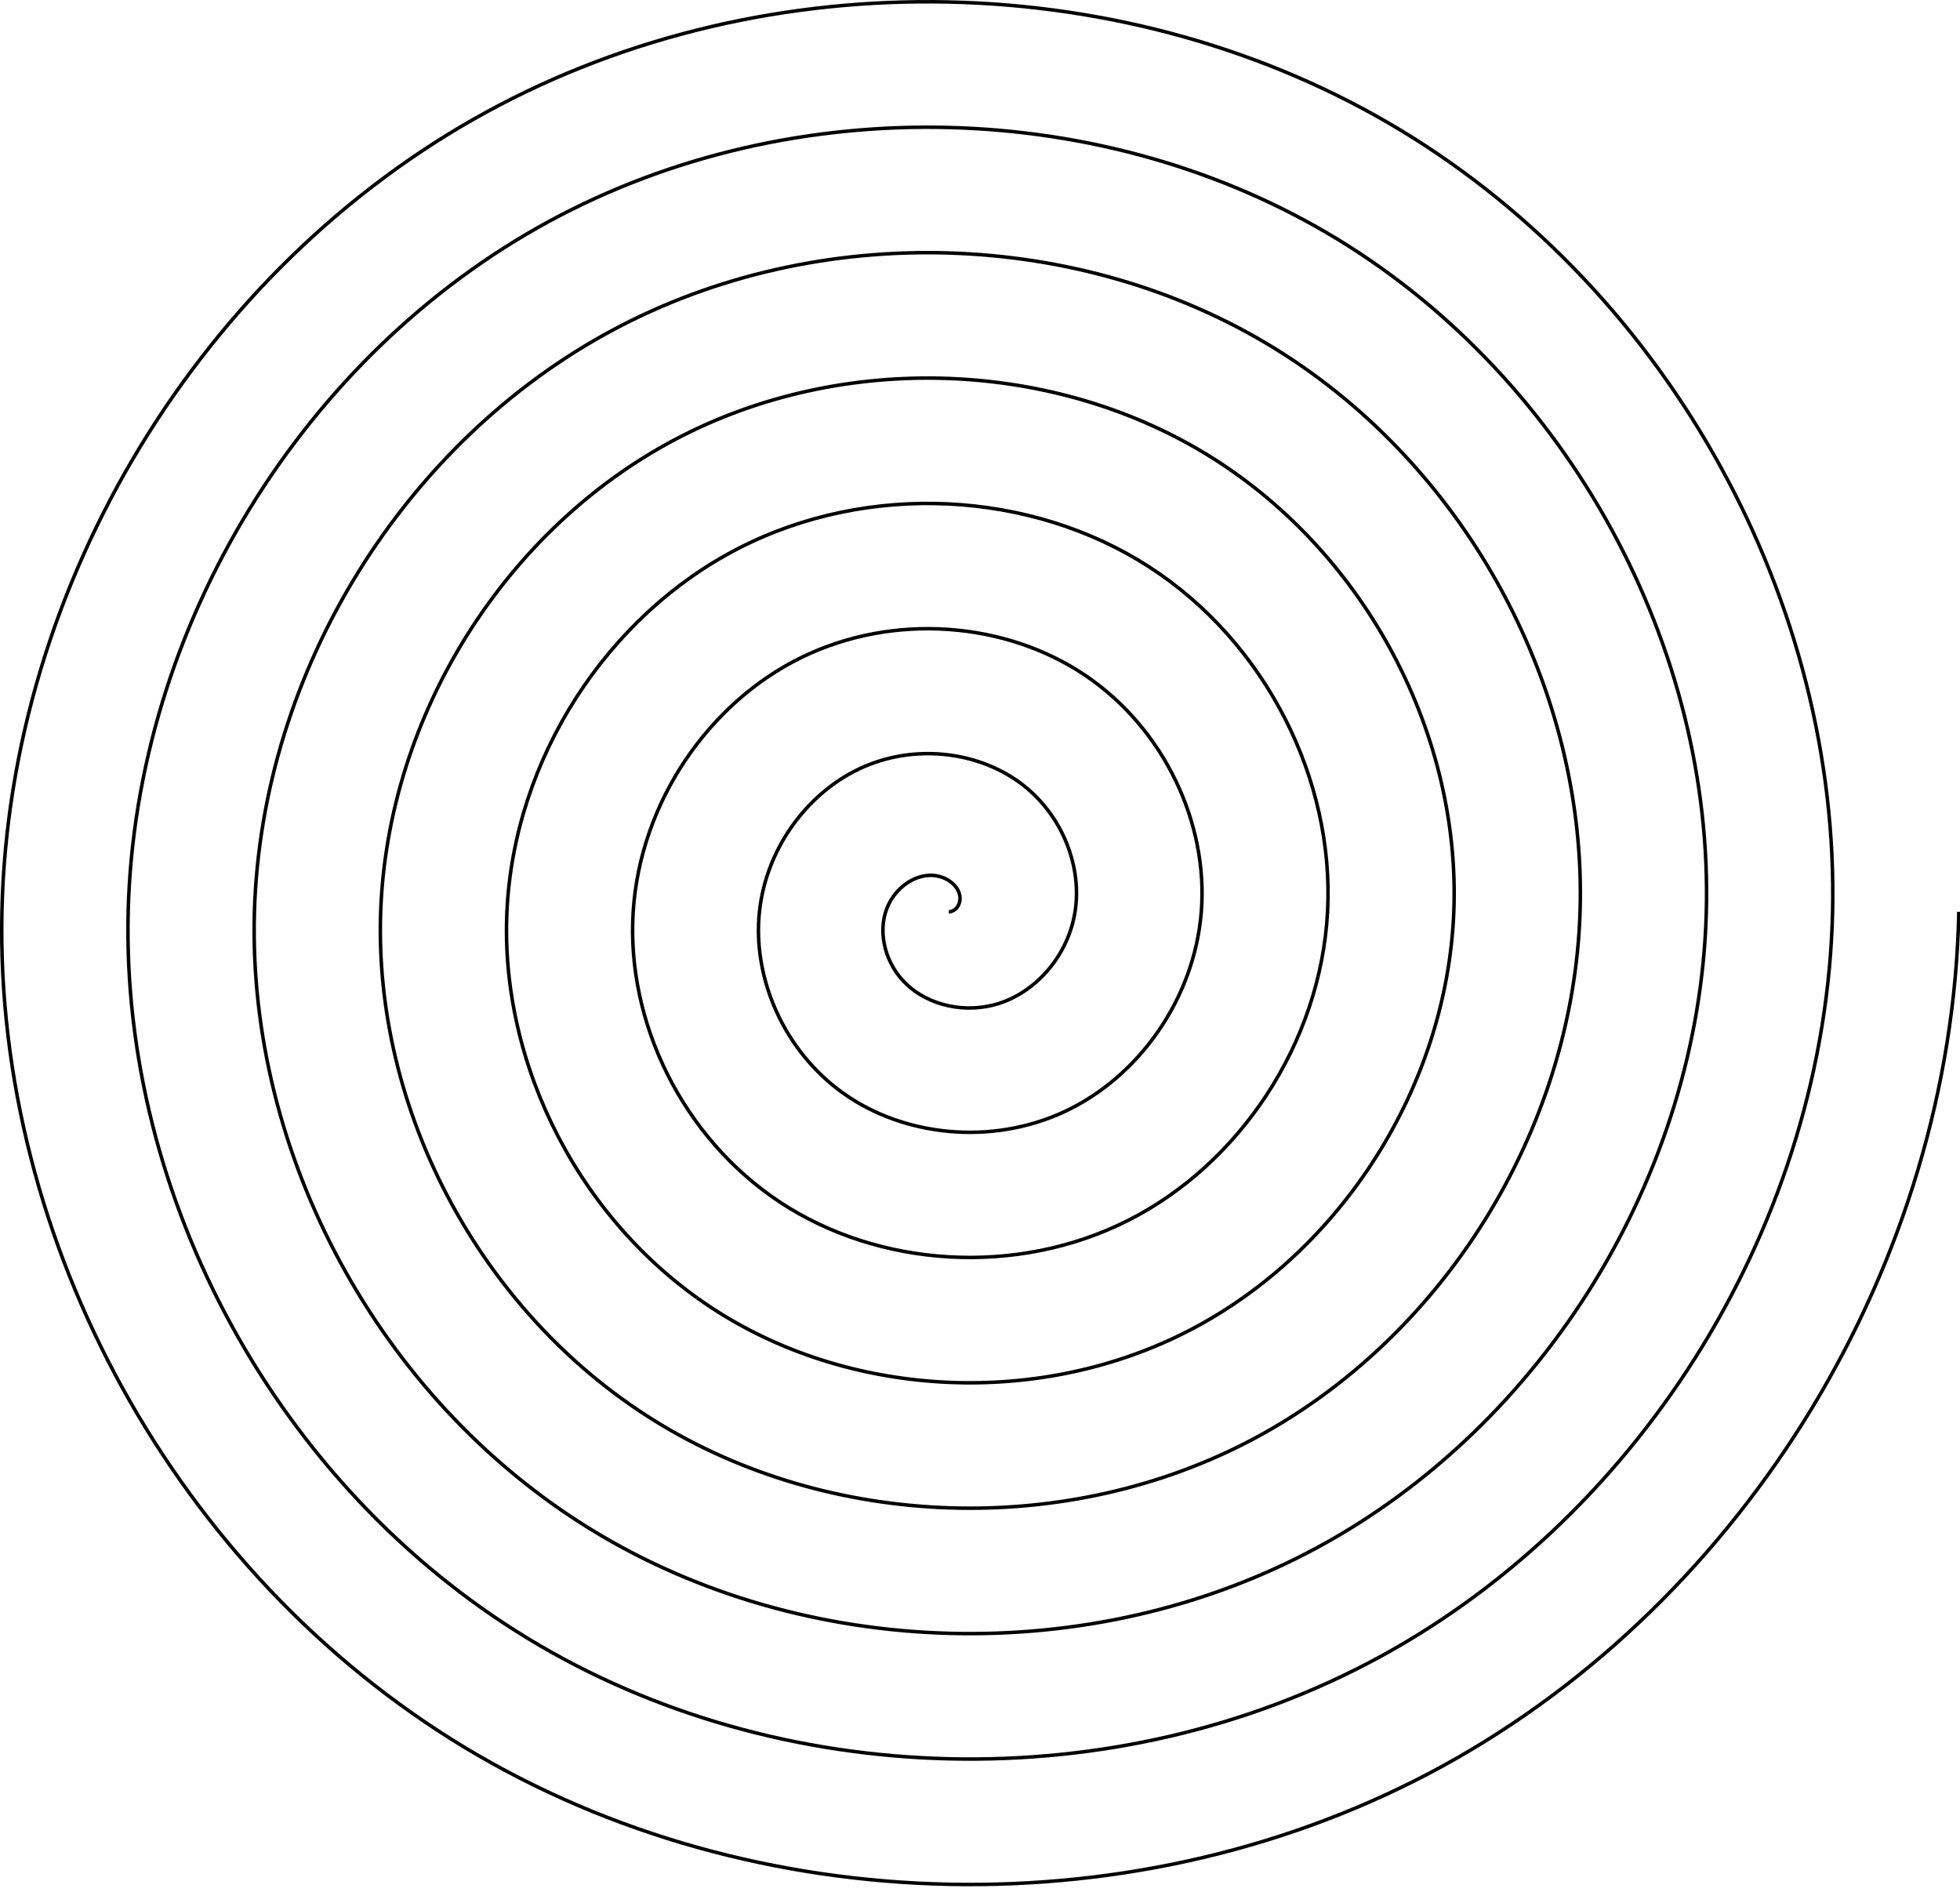 <?xml version="1.0" encoding="UTF-8" standalone="no"?>
<svg
   xml:space="preserve"
   width="9cm"
   height="8.685cm"
   style="shape-rendering:geometricPrecision"
   viewBox="-272 -263 342.606 330.683"
   version="1.1"
   id="svg1"
   sodipodi:docname="Archimedean_spiral_8revolution.svg"
   inkscape:version="1.3.2 (091e20e, 2023-11-25)"
   xmlns:inkscape="http://www.inkscape.org/namespaces/inkscape"
   xmlns:sodipodi="http://sodipodi.sourceforge.net/DTD/sodipodi-0.dtd"
   xmlns="http://www.w3.org/2000/svg"
   xmlns:svg="http://www.w3.org/2000/svg"><sodipodi:namedview
   id="namedview1"
   pagecolor="#ffffff"
   bordercolor="#000000"
   borderopacity="0.25"
   inkscape:showpageshadow="2"
   inkscape:pageopacity="0.0"
   inkscape:pagecheckerboard="0"
   inkscape:deskcolor="#d1d1d1"
   inkscape:document-units="cm"
   inkscape:zoom="1.4351015"
   inkscape:cx="209.39285"
   inkscape:cy="174.55211"
   inkscape:window-width="1320"
   inkscape:window-height="776"
   inkscape:window-x="170"
   inkscape:window-y="702"
   inkscape:window-maximized="0"
   inkscape:current-layer="svg1" /><defs
   id="defs1" />
 <g
   id="g1"
   transform="translate(-1.484,-2.233)">
  <path
   style="fill:none;stroke:#000000;stroke-width:0.612"
   d="m -104.667,-101.373 c 1.226,0 2.338,-1.477 1.839,-3.176 -0.499,-1.699 -2.681,-3.398 -5.518,-3.176 -2.837,0.221 -6.131,2.512 -7.358,6.352 -1.226,3.841 -0.156,9.085 3.679,12.705 3.835,3.619 10.381,5.318 16.555,3.176 6.174,-2.142 11.65,-8.2 12.876,-15.881 1.226,-7.681 -2.025,-16.694 -9.197,-22.233 -7.172,-5.539 -18.081,-7.238 -27.591,-3.176 -9.51,4.062 -17.168,13.887 -18.394,25.409 -1.226,11.522 4.207,24.302 14.715,31.761 10.508,7.46 25.782,9.158 38.628,3.176 12.846,-5.982 22.686,-19.575 23.913,-34.937 1.226,-15.362 -6.389,-31.91 -20.234,-41.29 -13.844,-9.38 -33.482,-11.079 -49.665,-3.176 -16.183,7.903 -28.205,25.263 -29.431,44.466 -1.226,19.203 8.571,39.518 25.752,50.818 17.181,11.3 41.182,12.999 60.701,3.176 19.519,-9.823 33.723,-30.951 34.949,-53.994 1.226,-23.043 -10.753,-47.126 -31.27,-60.346 -20.517,-13.221 -48.882,-14.919 -71.738,-3.176 -22.856,11.743 -39.241,36.639 -40.468,63.523 -1.226,26.884 12.935,54.734 36.789,69.875 23.854,15.141 56.583,16.84 82.774,3.176 26.192,-13.663 44.76,-42.326 45.986,-73.051 1.226,-30.725 -15.117,-62.342 -42.307,-79.403 -27.19,-17.061 -64.283,-18.76 -93.811,-3.176 -29.528,15.584 -50.278,48.014 -51.504,82.579 -1.226,34.565 17.299,69.95 47.825,88.932 30.526,18.981 71.983,20.68 104.848,3.176 C -18.459,-26.77 4.473,-62.968 5.699,-101.373 6.926,-139.779 -13.782,-178.932 -47.644,-199.833 c -33.863,-20.902 -79.683,-22.6 -115.884,-3.176 -36.201,19.424 -61.314,59.39 -62.541,101.636 -1.226,42.246 21.663,85.166 58.862,107.988 37.199,22.822 87.383,24.521 126.921,3.176 39.537,-21.345 66.833,-65.078 68.059,-111.165 1.226,-46.087 -23.845,-92.775 -64.38,-117.517 -40.535,-24.742 -95.084,-26.441 -137.957,-3.176 -42.874,23.265 -72.351,70.765 -73.577,120.693 -1.226,49.927 26.027,100.383 69.898,127.045 43.872,26.663 102.784,28.361 148.994,3.176 46.21,-25.185 77.869,-76.453 79.096,-130.221 1.226,-53.768 -28.209,-107.991 -75.417,-136.574 -47.208,-28.583 -110.484,-30.282 -160.031,-3.176 -49.546,27.106 -83.388,82.141 -84.614,139.75 -1.226,57.609 30.391,115.599 80.935,146.102 50.544,30.503 118.184,32.202 171.067,3.176 52.883,-29.026 88.906,-87.829 90.132,-149.278"
   id="path1" />
 </g>
<plotdata
   application="axidraw"
   model="2"
   layer="-2"
   node="0"
   last_path="0"
   node_after_path="0"
   last_known_x="0"
   last_known_y="0"
   paused_x="0"
   paused_y="0"
   randseed="0"
   row="0"
   id="1726685192" /></svg>
